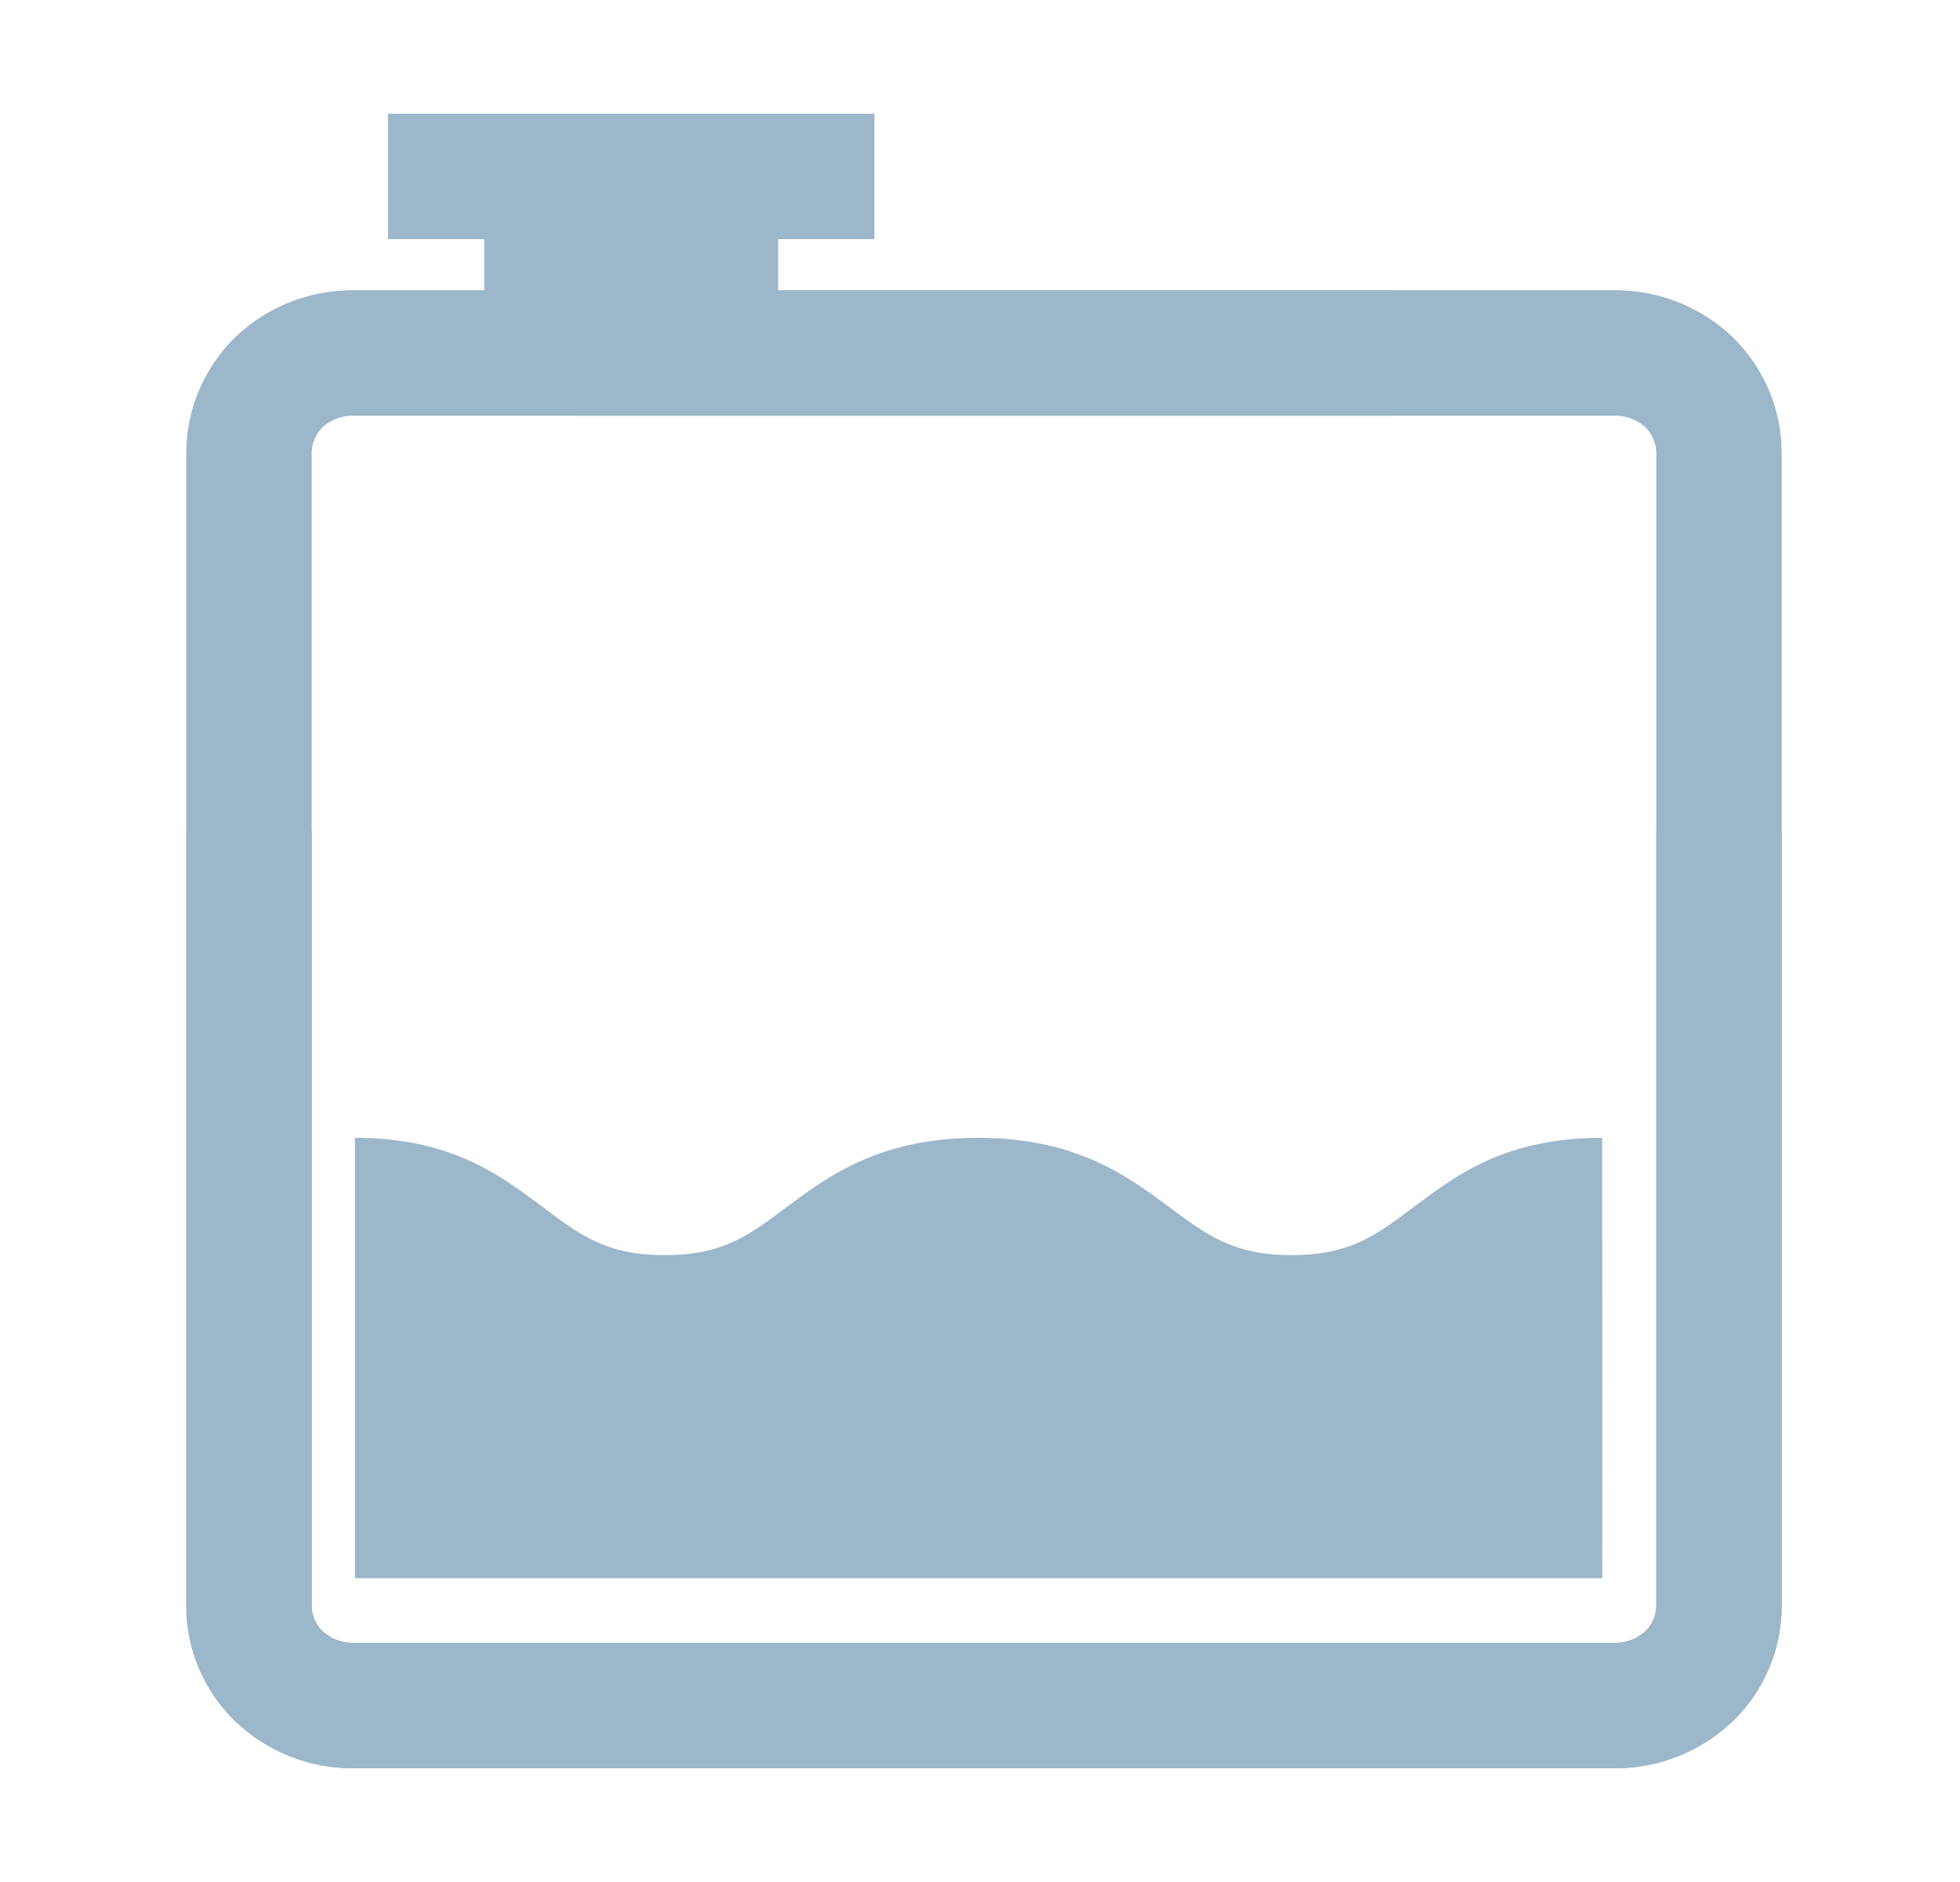 <svg width="25" height="24" viewBox="0 0 25 24" fill="none" xmlns="http://www.w3.org/2000/svg">
    <path d="M20.436 14.51C19.176 14.51 18.556 15.004 18.021 15.4C17.555 15.752 17.218 16.006 16.476 16.006C15.734 16.006 15.398 15.752 14.923 15.4C14.388 15.004 13.733 14.51 12.473 14.51C11.213 14.51 10.558 15.004 10.023 15.4C9.557 15.752 9.22 16.006 8.478 16.006C7.736 16.006 7.4 15.752 6.934 15.4C6.399 15.004 5.778 14.51 4.527 14.51V20.126H20.437L20.436 14.51Z" fill="#9CB7C9"/>
    <path d="M3.176 10.596V20.477C3.176 20.814 3.318 21.143 3.561 21.379C3.811 21.615 4.146 21.75 4.498 21.75H20.604C20.955 21.75 21.29 21.615 21.541 21.38C21.791 21.143 21.926 20.814 21.926 20.477V5.773C21.925 5.605 21.89 5.438 21.824 5.283C21.758 5.128 21.662 4.988 21.541 4.871C21.287 4.633 20.952 4.501 20.604 4.501H7.326" stroke="#9CB7C9" stroke-width="1.6" stroke-miterlimit="10"/>
    <path d="M21.926 10.596V20.477C21.926 20.814 21.784 21.143 21.541 21.379C21.287 21.617 20.952 21.75 20.604 21.75H4.498C4.146 21.75 3.812 21.615 3.561 21.38C3.438 21.264 3.341 21.124 3.275 20.968C3.209 20.813 3.175 20.646 3.176 20.477V5.773C3.176 5.436 3.318 5.107 3.561 4.871C3.811 4.635 4.146 4.501 4.498 4.501H17.776M4.949 2.25H11.153M6.176 3.75H9.926" stroke="#9CB7C9" stroke-width="1.6" stroke-miterlimit="10"/>
    </svg>
    
